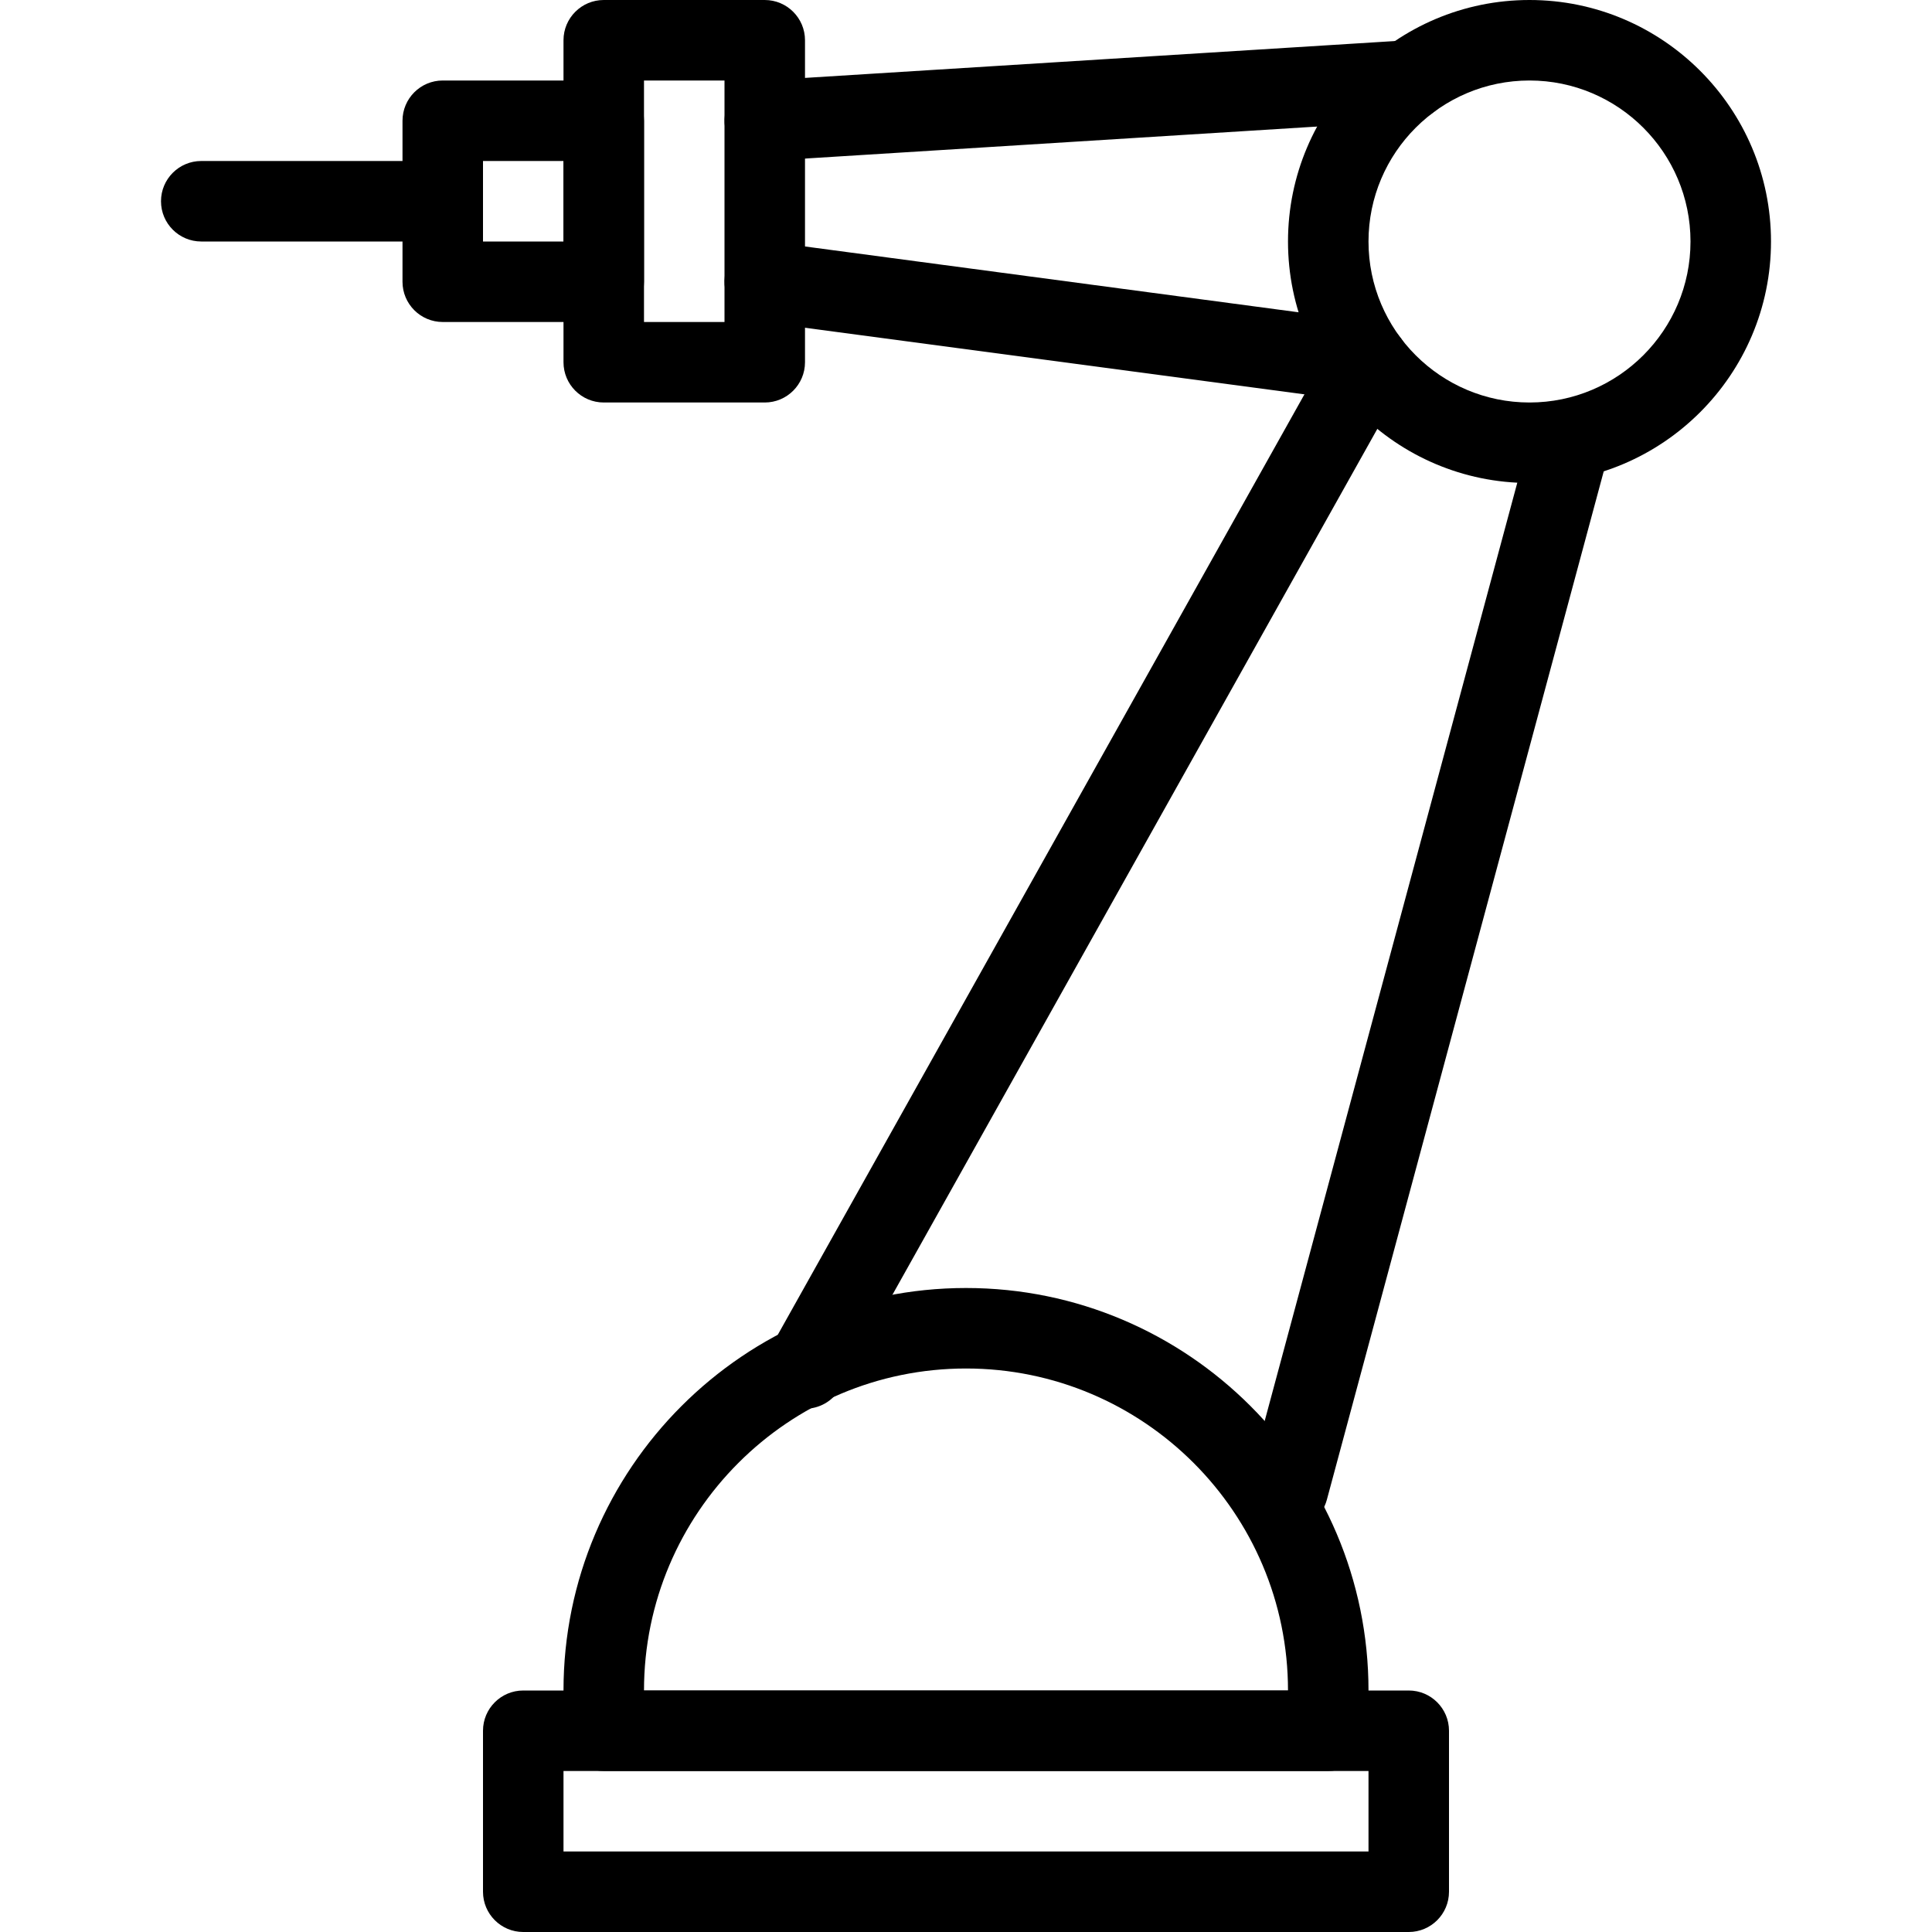 <?xml version="1.0" encoding="iso-8859-1"?>
<!-- Generator: Adobe Illustrator 19.2.1, SVG Export Plug-In . SVG Version: 6.00 Build 0)  -->
<svg version="1.1" xmlns="http://www.w3.org/2000/svg" xmlns:xlink="http://www.w3.org/1999/xlink" x="0px" y="0px"
	 viewBox="0 0 24 24" style="enable-background:new 0 0 24 24;" xml:space="preserve">
<g id="Retro_Bot_1">
</g>
<g id="Retro_Bot_2">
</g>
<g id="Retro_Bot_3">
</g>
<g id="Retro_Bot_4">
</g>
<g id="Wall-E">
</g>
<g id="Eva">
</g>
<g id="Iron_Giant_1_">
</g>
<g id="Marvin_1_">
</g>
<g id="Atlas_1_">
</g>
<g id="Claptrap_1_">
</g>
<g id="Android_1_">
</g>
<g id="Bender_1_">
</g>
<g id="Roberto_1_">
</g>
<g id="Robot_Devil_1_">
</g>
<g id="Robocop_1_">
</g>
<g id="ED_209_1_">
</g>
<g id="Optimus_Prime_1_">
</g>
<g id="Robot_1">
</g>
<g id="Robot_2">
</g>
<g id="Robot_3">
</g>
<g id="Robot_Arm_1">
</g>
<g id="Robot_Arm_2">
	<g id="Robot-Arm_2">
		<g>
			<path d="M17.5,24h-11C6.224,24,6,23.776,6,23.5v-2C6,21.224,6.224,21,6.5,21h11c0.276,0,0.5,0.224,0.5,0.5v2
				C18,23.776,17.776,24,17.5,24z M7,23h10v-1H7V23z"/>
		</g>
		<g>
			<path d="M19,6c-1.654,0-3-1.346-3-3s1.346-3,3-3s3,1.346,3,3S20.654,6,19,6z M19,1c-1.103,0-2,0.897-2,2s0.897,2,2,2s2-0.897,2-2
				S20.103,1,19,1z"/>
		</g>
		<g>
			<path d="M16.5,22h-9C7.224,22,7,21.776,7,21.5V21c0-2.757,2.243-5,5-5s5,2.243,5,5v0.5C17,21.776,16.776,22,16.5,22z M8,21h8
				c0-2.206-1.794-4-4-4S8,18.794,8,21z"/>
		</g>
		<g>
			<path d="M16,19c-0.043,0-0.087-0.006-0.13-0.018c-0.267-0.071-0.425-0.346-0.353-0.612l3.5-13
				c0.071-0.268,0.348-0.424,0.613-0.353c0.267,0.071,0.425,0.346,0.353,0.612l-3.5,13C16.423,18.854,16.221,19,16,19z"/>
		</g>
		<g>
			<path d="M10,17.5c-0.083,0-0.167-0.021-0.244-0.063c-0.241-0.135-0.327-0.439-0.192-0.681l7-12.5
				c0.134-0.241,0.439-0.328,0.68-0.192c0.241,0.135,0.327,0.439,0.192,0.681l-7,12.5C10.345,17.408,10.175,17.5,10,17.5z"/>
		</g>
		<g>
			<path d="M5.5,3h-3C2.224,3,2,2.776,2,2.5S2.224,2,2.5,2h3C5.776,2,6,2.224,6,2.5S5.776,3,5.5,3z"/>
		</g>
		<g>
			<path d="M7.5,4h-2C5.224,4,5,3.776,5,3.5v-2C5,1.224,5.224,1,5.5,1h2C7.776,1,8,1.224,8,1.5v2C8,3.776,7.776,4,7.5,4z M6,3h1V2H6
				V3z"/>
		</g>
		<g>
			<path d="M9.5,5h-2C7.224,5,7,4.776,7,4.5v-4C7,0.224,7.224,0,7.5,0h2C9.776,0,10,0.224,10,0.5v4C10,4.776,9.776,5,9.5,5z M8,4h1
				V1H8V4z"/>
		</g>
		<g>
			<path d="M9.5,2C9.238,2,9.018,1.796,9.001,1.531c-0.017-0.275,0.192-0.513,0.468-0.53l8-0.5c0.28-0.028,0.513,0.192,0.53,0.468
				s-0.192,0.513-0.468,0.53l-8,0.5C9.521,2,9.51,2,9.5,2z"/>
		</g>
		<g>
			<path d="M17,5c-0.022,0-0.044-0.001-0.066-0.004l-7.5-1C9.16,3.959,8.968,3.708,9.004,3.434c0.037-0.273,0.287-0.467,0.562-0.43
				l7.5,1c0.274,0.037,0.466,0.288,0.43,0.563C17.462,4.817,17.248,5,17,5z"/>
		</g>
	</g>
</g>
<g id="Robot_Arm_3">
</g>
<g id="Robot_Arm_4">
</g>
<g id="Robot_Arm_5">
</g>
<g id="K5_Robot">
</g>
<g id="Robot_Machine_1_1_">
</g>
<g id="Robot_Machine_2">
</g>
<g id="Artifical_Intelligence_1_1_">
</g>
<g id="Artifical_Intelligence_2">
</g>
<g id="Robot_4">
</g>
<g id="Robot_5">
</g>
<g id="Robot_6">
</g>
<g id="Robot_7">
</g>
<g id="Robot_8">
</g>
<g id="Robot_9">
</g>
<g id="Robot_10">
</g>
<g id="Robot_11">
</g>
<g id="Robot_12">
</g>
<g id="Robot_13">
</g>
</svg>

